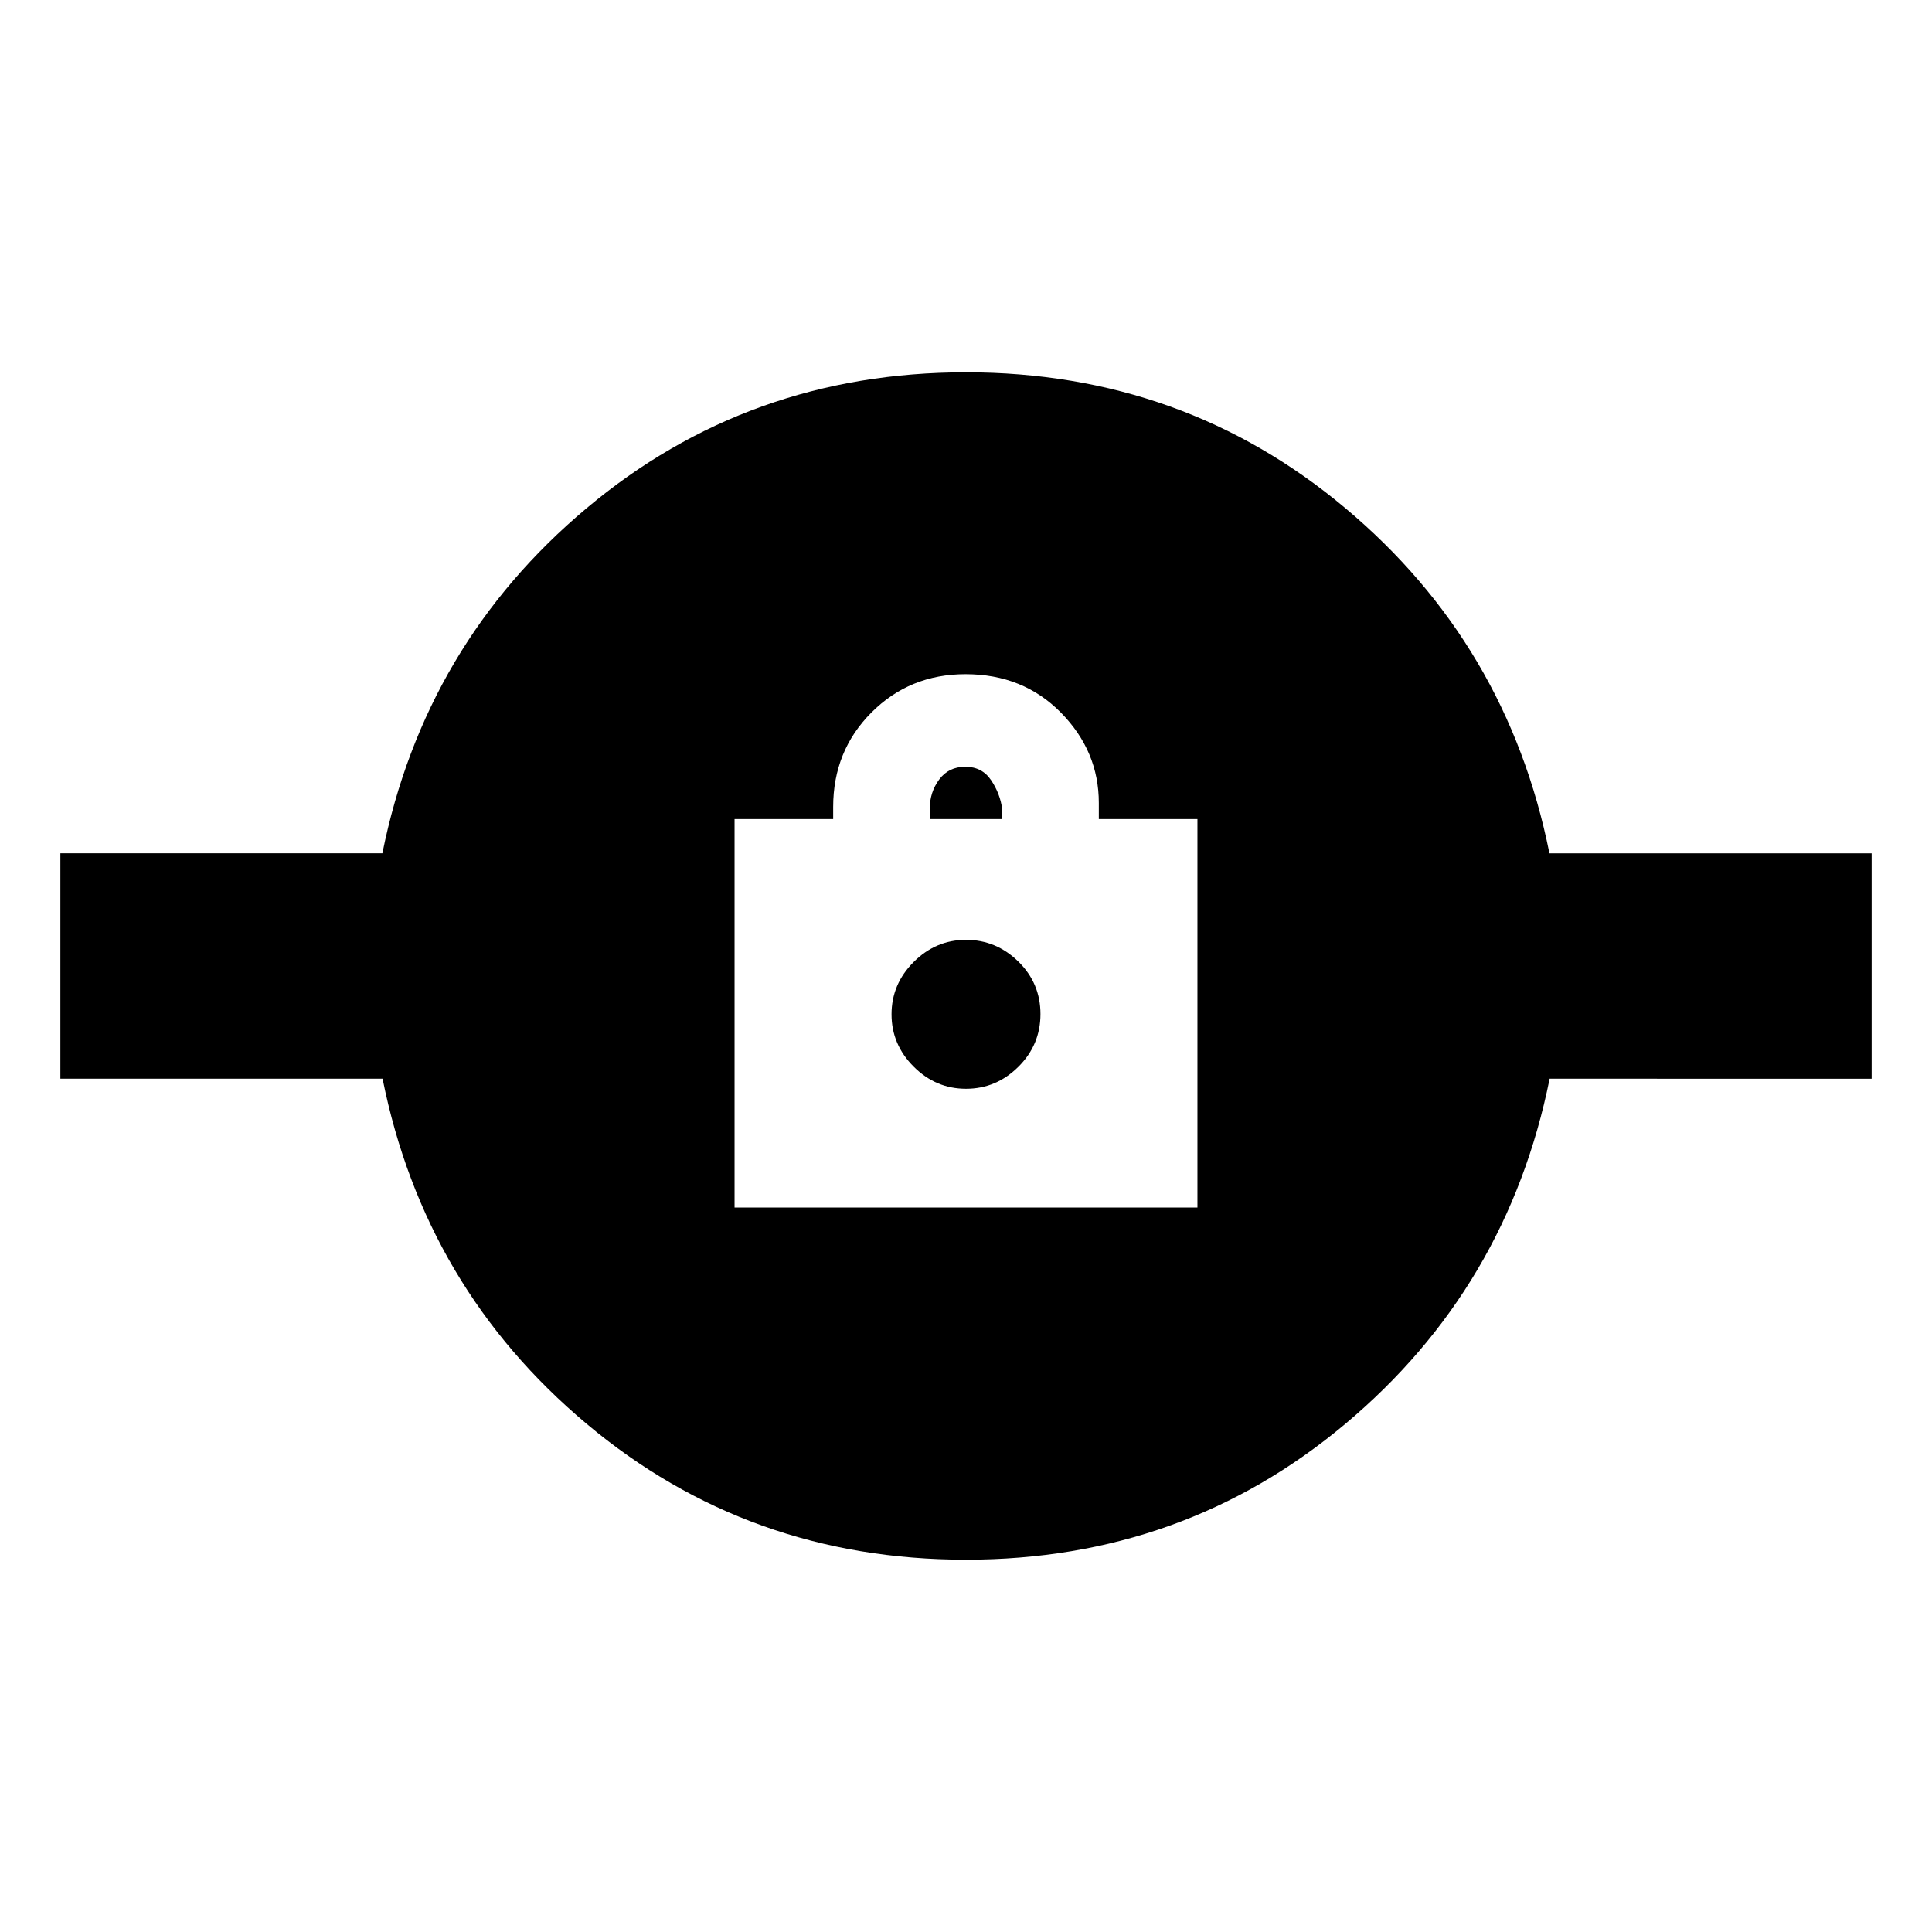 <svg xmlns="http://www.w3.org/2000/svg" height="20" viewBox="0 -960 960 960" width="20"><path d="M480-185q-108 0-188.5-67.5T190.1-424H30v-112h160q21-104 101.5-171.5T480-775q108 0 188.5 67.5T769.9-536H930v112H770q-21 104-101.5 171.5T480-185ZM365-360h230v-193h-49v-8q0-25.75-18.82-44.88Q508.36-625 479.76-625 452-625 433-605.94q-19 19.06-19 46.94v6h-49v193Zm115-59q-15 0-26-11t-11-26q0-15 11-26t26-11q15 0 26 10.78t11 26.09q0 15.32-11 26.22Q495-419 480-419Zm-18-134v-5.19q0-8.16 4.68-14.48 4.69-6.33 13-6.33 8.32 0 12.82 6.71 4.5 6.7 5.5 14.42v4.87h-36Z"/></svg>